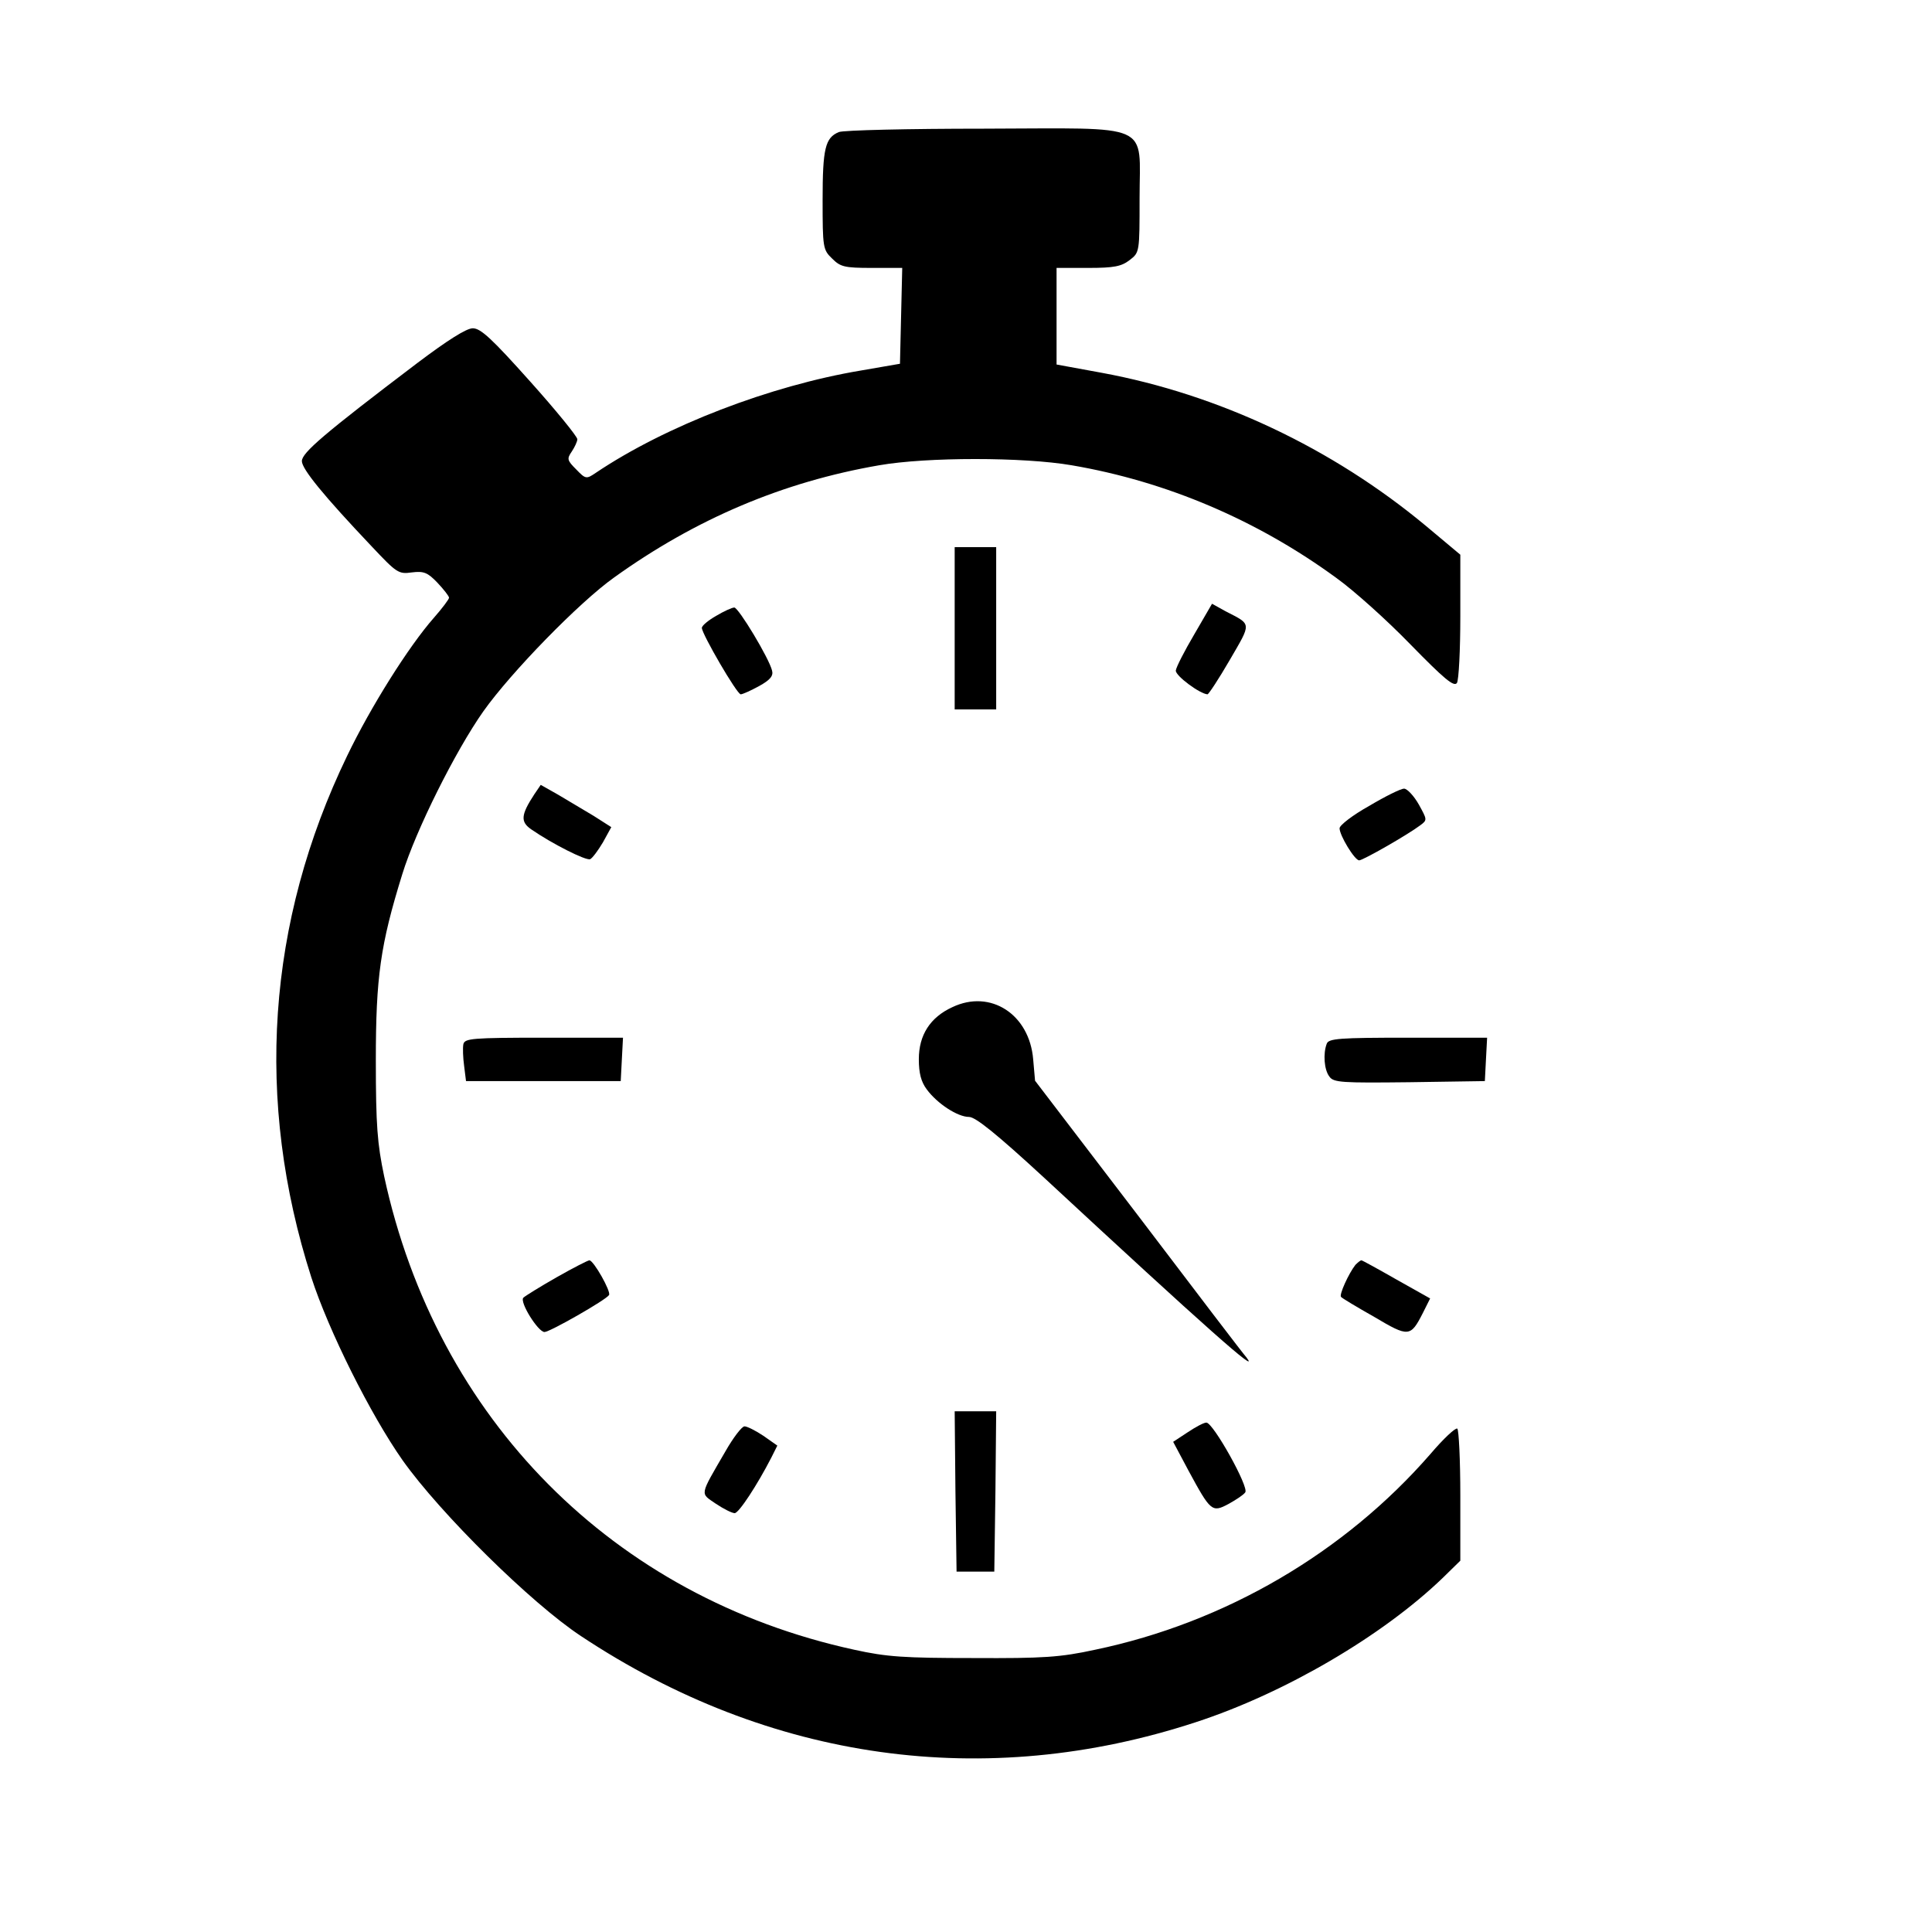 <?xml version="1.0" standalone="no"?>
<!DOCTYPE svg PUBLIC "-//W3C//DTD SVG 20010904//EN"
 "http://www.w3.org/TR/2001/REC-SVG-20010904/DTD/svg10.dtd">
<svg version="1.0" xmlns="http://www.w3.org/2000/svg"
 width="512pt" height="512pt" viewBox="0 0 512 512"
 preserveAspectRatio="xMidYMid meet">
<g transform="translate(0,512) scale(0.1,-0.1)"
fill="#000000" stroke="none">
<path d="M2223 4770 c-36 -15 -43 -43 -43 -180 0 -126 1 -132 25 -155 22 -22
32 -25 105 -25 l81 0 -3 -127 -3 -127 -104 -18 c-239 -40 -516 -146 -702 -271
-25 -17 -27 -17 -52 9 -24 24 -25 28 -12 47 8 12 15 27 15 33 0 7 -56 76 -125
153 -101 113 -131 141 -152 141 -17 0 -66 -31 -147 -92 -248 -188 -306 -238
-306 -260 0 -21 58 -92 185 -226 66 -70 71 -74 106 -69 32 4 42 0 68 -27 17
-18 31 -36 31 -40 0 -4 -18 -28 -40 -53 -67 -76 -168 -237 -230 -366 -213
-441 -245 -914 -95 -1382 46 -142 157 -364 242 -485 100 -141 341 -379 473
-466 499 -331 1071 -411 1629 -228 236 77 495 229 654 382 l47 46 0 173 c0 94
-4 174 -8 177 -5 3 -37 -27 -71 -67 -228 -262 -544 -447 -889 -519 -92 -20
-137 -23 -322 -22 -184 0 -230 3 -316 22 -639 139 -1107 611 -1246 1255 -18
86 -22 134 -22 307 0 221 12 306 70 493 36 117 141 327 215 432 73 103 254
289 347 355 216 155 447 253 702 297 126 22 382 22 510 0 252 -43 493 -146
702 -299 46 -33 134 -112 196 -176 89 -91 115 -113 123 -102 5 8 9 88 9 177
l0 163 -92 77 c-248 206 -549 348 -858 405 l-120 22 0 128 0 128 84 0 c69 0
88 4 110 21 26 20 26 21 26 164 0 203 40 185 -414 184 -198 0 -371 -4 -383 -9z"/>
<path d="M2530 3455 l0 -215 55 0 55 0 0 215 0 215 -55 0 -55 0 0 -215z"/>
<path d="M3165 3439 c-26 -44 -48 -87 -49 -96 -1 -14 64 -62 84 -63 3 0 30 41
59 91 58 100 59 93 -11 129 l-36 20 -47 -81z"/>
<path d="M1898 3488 c-21 -12 -38 -26 -38 -32 0 -16 93 -176 103 -176 5 0 27
10 49 22 29 16 38 27 34 41 -8 33 -89 167 -100 167 -6 0 -28 -10 -48 -22z"/>
<path d="M1416 3015 c-36 -55 -37 -73 -8 -93 55 -38 144 -83 156 -79 6 3 21
23 34 45 l22 40 -47 30 c-27 16 -69 41 -94 56 l-46 26 -17 -25z"/>
<path d="M3628 2984 c-43 -24 -78 -51 -78 -59 0 -19 40 -85 52 -85 10 0 129
68 162 93 19 14 18 15 -4 55 -13 23 -31 42 -39 42 -9 0 -51 -21 -93 -46z"/>
<path d="M2524 2451 c-59 -27 -89 -74 -89 -138 0 -37 6 -60 21 -80 28 -38 82
-73 112 -73 17 0 72 -44 200 -162 427 -396 575 -527 535 -475 -6 6 -134 174
-285 373 l-275 360 -5 57 c-10 119 -113 186 -214 138z"/>
<path d="M1228 2353 c-2 -10 -1 -36 2 -58 l5 -40 205 0 205 0 3 58 3 57 -209
0 c-192 0 -210 -2 -214 -17z"/>
<path d="M3516 2354 c-10 -26 -7 -69 7 -87 11 -16 33 -17 212 -15 l200 3 3 58
3 57 -209 0 c-182 0 -211 -2 -216 -16z"/>
<path d="M1475 1735 c-44 -25 -84 -50 -88 -54 -11 -11 39 -91 56 -91 14 0 163
85 171 98 6 9 -41 92 -52 92 -4 0 -43 -20 -87 -45z"/>
<path d="M3592 1768 c-18 -23 -44 -80 -38 -85 2 -3 42 -27 88 -53 91 -54 96
-54 129 11 l19 38 -89 50 c-49 28 -91 51 -93 51 -3 0 -10 -6 -16 -12z"/>
<path d="M2532 1168 l3 -213 50 0 50 0 3 213 2 212 -55 0 -55 0 2 -212z"/>
<path d="M3147 1324 l-38 -25 41 -77 c58 -107 62 -111 105 -88 20 11 40 24 45
31 11 13 -85 185 -103 185 -7 0 -29 -12 -50 -26z"/>
<path d="M1922 1273 c-69 -119 -67 -109 -25 -138 21 -14 43 -25 50 -25 11 0
60 75 97 147 l16 32 -37 26 c-21 14 -43 25 -50 25 -7 0 -30 -30 -51 -67z"/>
</g>
</svg>

